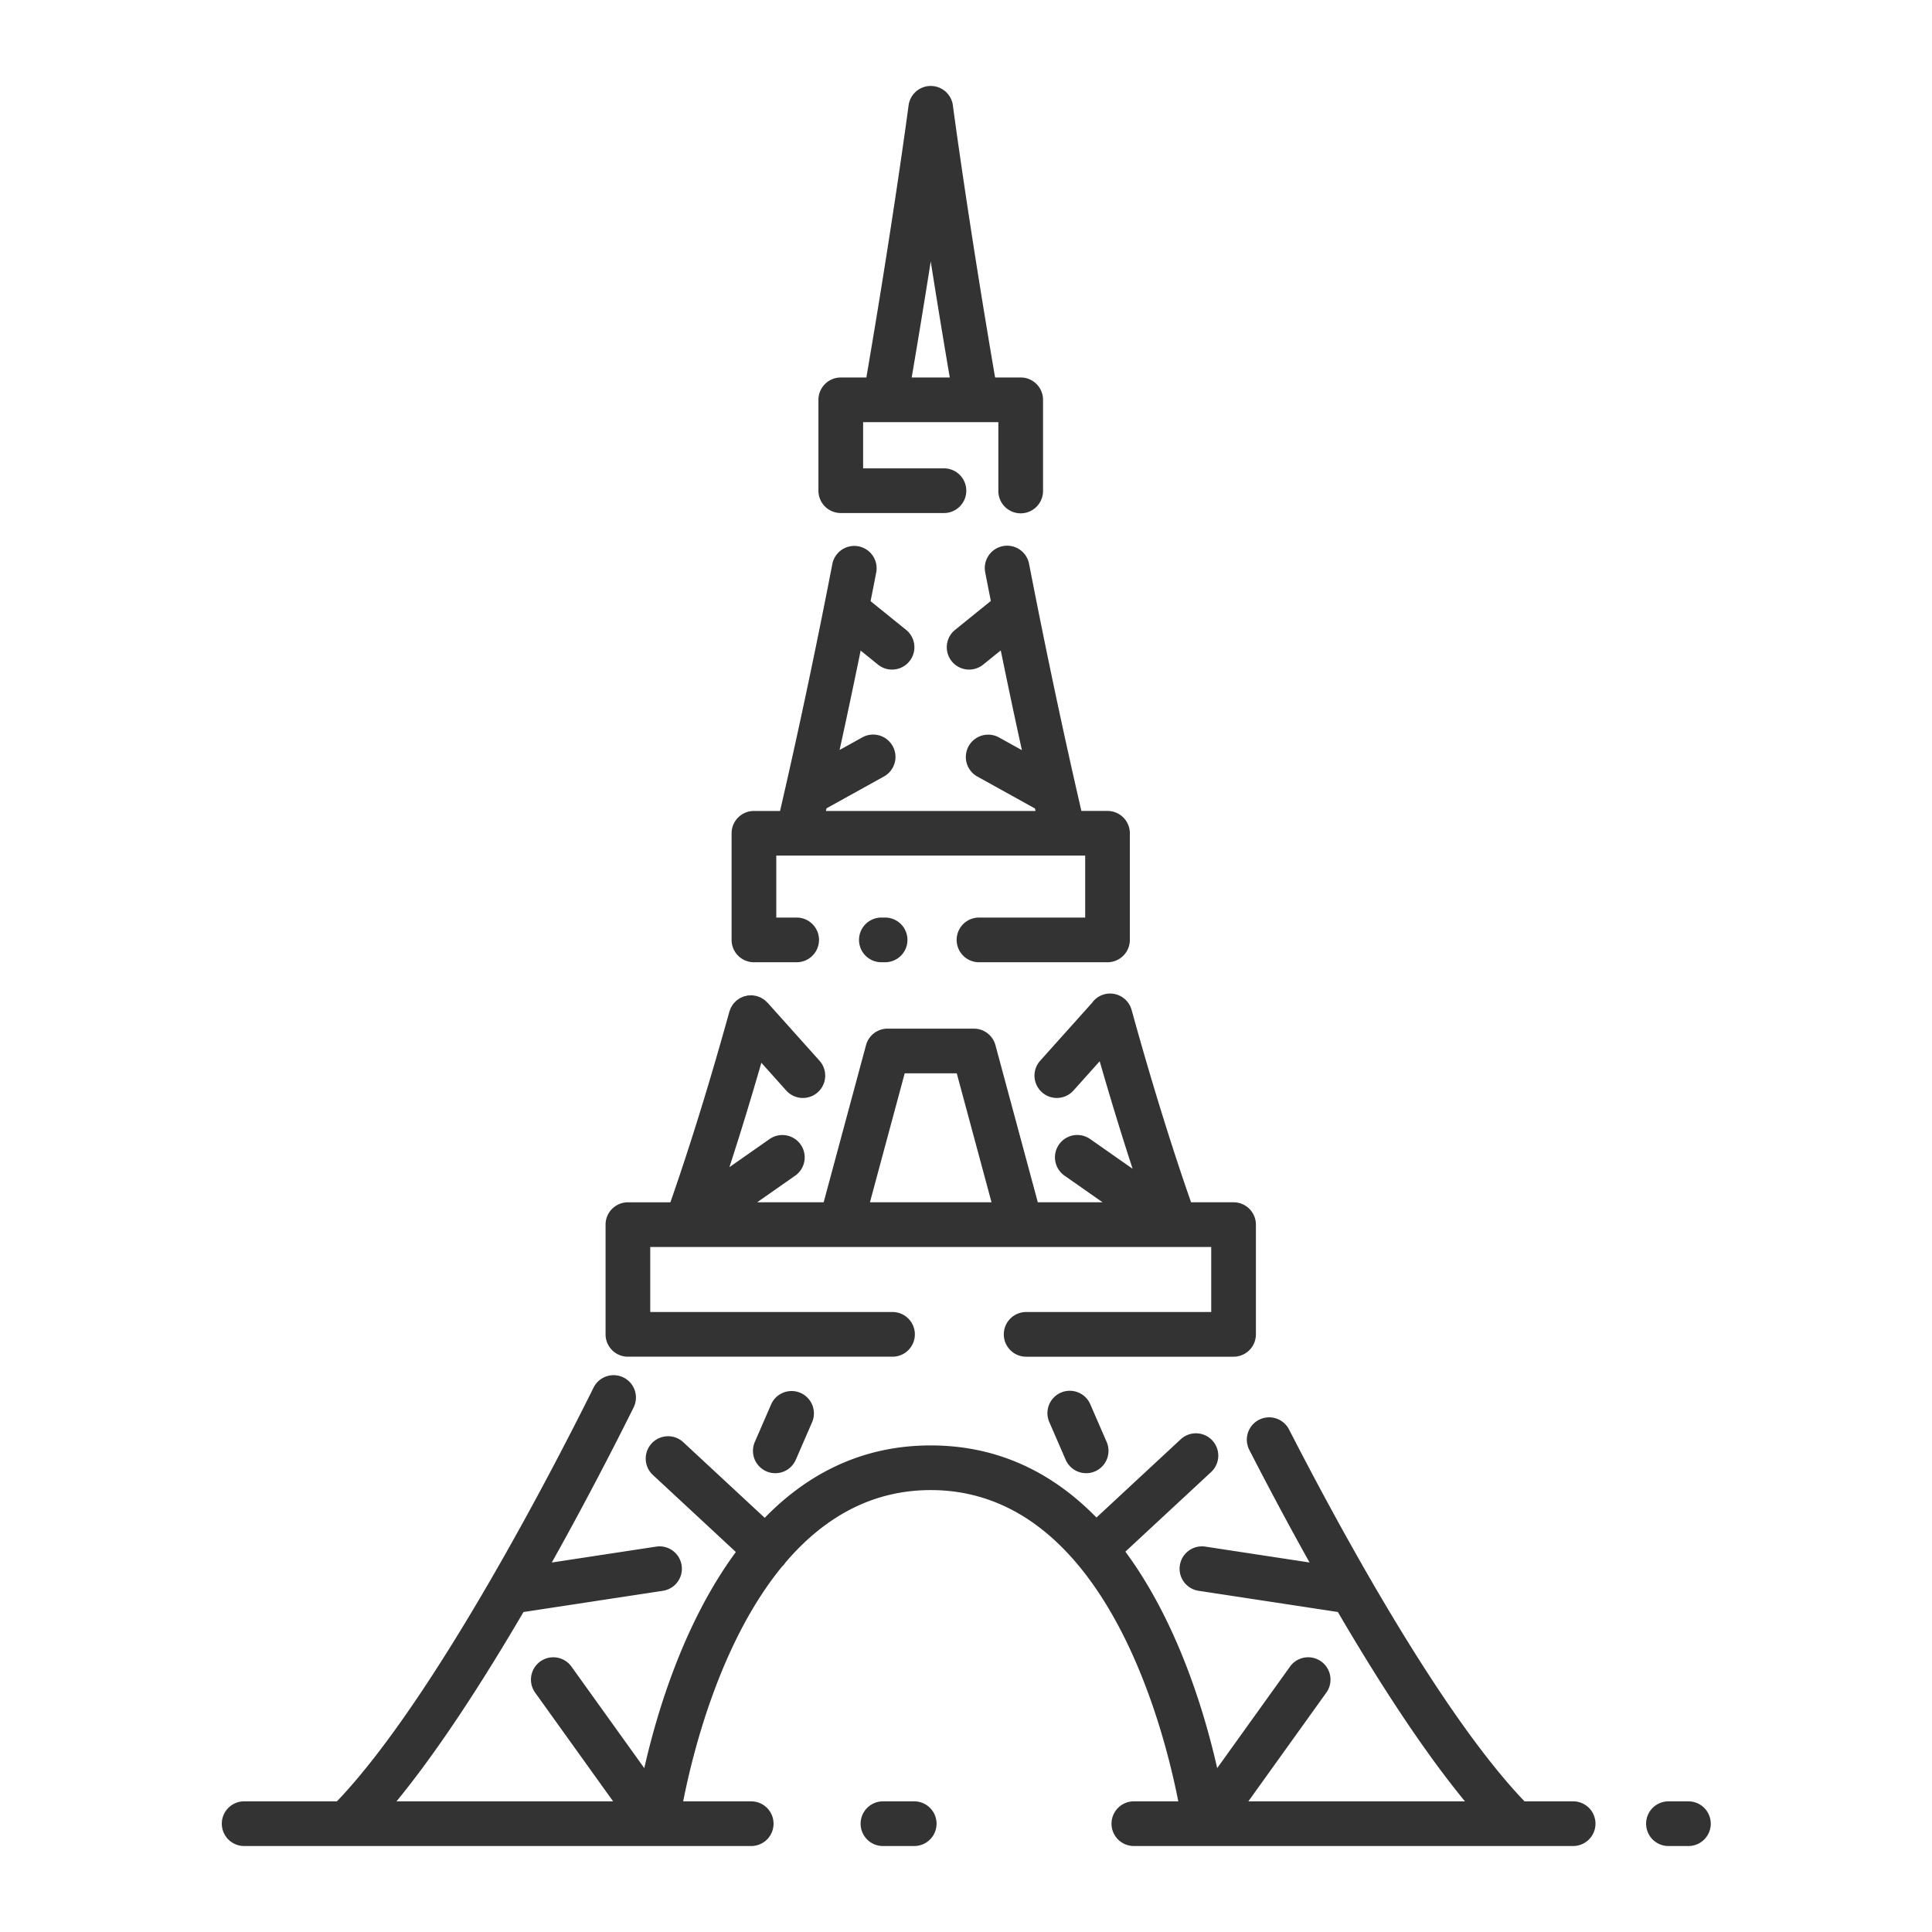 <svg id="icon" xmlns="http://www.w3.org/2000/svg" viewBox="0 0 512 512"><title>eiffel tower</title><path d="M199.8,255.005h11.323a5.921,5.921,0,0,0,0-11.842h-5.4V226.747h5.695l.012,0,.017,0h70.409l.017,0,.013,0h5.7v16.416H259.445a5.921,5.921,0,0,0,0,11.842H293.5a5.921,5.921,0,0,0,5.921-5.921V220.827a5.921,5.921,0,0,0-5.921-5.921h-6.919c-4.745-20.5-9.4-42.471-13.857-65.442a5.921,5.921,0,1,0-11.625,2.254q.736,3.792,1.48,7.541l-9.518,7.7a5.921,5.921,0,0,0,7.444,9.209l4.708-3.806q2.762,13.507,5.6,26.434l-6.1-3.382a5.921,5.921,0,0,0-5.741,10.357l15.305,8.485c.051.22.1.435.152.655H218.878c.054-.235.108-.465.162-.7l15.224-8.44a5.921,5.921,0,0,0-5.742-10.357l-6.019,3.337q2.823-12.865,5.578-26.34l4.647,3.757a5.921,5.921,0,0,0,7.444-9.209l-9.457-7.645c.5-2.521,1-5.046,1.489-7.591a5.92,5.92,0,1,0-11.624-2.254c-4.455,22.971-9.112,44.947-13.858,65.442H199.8a5.921,5.921,0,0,0-5.921,5.921v28.257A5.921,5.921,0,0,0,199.8,255.005Z" style="fill:#333"/><path d="M233.57,243.163a5.921,5.921,0,0,0,0,11.842h.994a5.921,5.921,0,0,0,0-11.842Z" style="fill:#333"/><path d="M222.814,135.961h27.421a5.921,5.921,0,0,0,0-11.841h-21.5V111.877h35.839V130.04a5.921,5.921,0,1,0,11.841,0V105.956a5.921,5.921,0,0,0-5.92-5.921h-6.783c-6.972-40.672-10.841-69.489-11.172-71.983a5.921,5.921,0,0,0-11.745-.2c-.007.051-.015.1-.02.153-.251,1.889-4.128,30.9-11.18,72.034h-6.781a5.921,5.921,0,0,0-5.921,5.921V130.04A5.921,5.921,0,0,0,222.814,135.961Zm23.84-66.689c1.431,9.1,3.117,19.461,5.045,30.763H241.608C243.536,88.732,245.222,78.369,246.654,69.272Z" style="fill:#333"/><path d="M166.4,359.538H236.45a5.921,5.921,0,1,0,0-11.841H172.323V330.461H320.986V347.7h-48.97a5.921,5.921,0,1,0,0,11.841h54.891a5.921,5.921,0,0,0,5.921-5.921V324.54a5.921,5.921,0,0,0-5.921-5.92H315.641c-5.3-15.2-10.6-32.32-15.753-50.979a5.921,5.921,0,0,0-7.284-4.13,5.861,5.861,0,0,0-3.189,2.238L275.662,281.1a5.92,5.92,0,1,0,8.82,7.9l6.947-7.756c2.877,10,5.79,19.512,8.72,28.488l-11.34-7.936a5.921,5.921,0,0,0-6.79,9.7l10.171,7.118H275.03L263.8,276.978a5.919,5.919,0,0,0-5.717-4.38H235.221a5.921,5.921,0,0,0-5.717,4.38L218.278,318.62H200.65l10.17-7.118a5.921,5.921,0,0,0-6.789-9.7L193.3,309.312q4.266-13.1,8.468-27.669l6.592,7.36a5.92,5.92,0,1,0,8.82-7.9L203.408,265.73c-.088-.1-.194-.171-.287-.262a5.916,5.916,0,0,0-.529-.484,5.621,5.621,0,0,0-.5-.32c-.159-.1-.309-.2-.479-.287a5.891,5.891,0,0,0-.7-.272c-.114-.039-.217-.1-.336-.13-.019-.006-.037,0-.056-.01a5.952,5.952,0,0,0-.749-.129c-.14-.019-.279-.055-.418-.064a5.953,5.953,0,0,0-.6.019c-.184.007-.37,0-.551.022s-.379.087-.569.132-.361.068-.534.126-.364.161-.545.244-.341.138-.5.229c-.137.078-.261.184-.393.275a5.959,5.959,0,0,0-.563.411c-.018.015-.038.025-.055.04-.108.1-.187.212-.287.315a5.656,5.656,0,0,0-.455.5,5.927,5.927,0,0,0-.336.522c-.093.152-.194.295-.273.457a5.909,5.909,0,0,0-.277.711c-.038.112-.095.213-.127.329-5.116,18.485-10.369,35.447-15.626,50.518H166.4a5.921,5.921,0,0,0-5.921,5.92v29.077A5.921,5.921,0,0,0,166.4,359.538Zm73.355-75.1h13.794l9.214,34.181H230.542Z" style="fill:#333"/><path d="M204.376,372.134l-4.312,9.931a5.921,5.921,0,1,0,10.861,4.717l4.312-9.931a5.921,5.921,0,0,0-10.861-4.717Z" style="fill:#333"/><path d="M281.143,369.062a5.92,5.92,0,0,0-3.073,7.789l4.313,9.931a5.921,5.921,0,1,0,10.861-4.717l-4.312-9.931A5.922,5.922,0,0,0,281.143,369.062Z" style="fill:#333"/><path d="M64.627,489.218H199a5.921,5.921,0,1,0,0-11.841H181.049c2.566-13.048,9.852-42.364,26.274-62.3.077-.074.166-.129.24-.209a5.89,5.89,0,0,0,.581-.768c9.557-11.207,22.116-19.212,38.51-19.212,45.56,0,61.532,61.769,65.605,82.484h-11.7a5.921,5.921,0,1,0,0,11.841H416.976a5.921,5.921,0,0,0,0-11.841H404.005c-22.153-23.166-48.475-71.415-62.4-98.558a5.921,5.921,0,0,0-10.536,5.406c4.31,8.4,9.791,18.784,15.981,29.856l-27.663-4.212a5.921,5.921,0,0,0-1.782,11.707l36.941,5.625c10.5,17.955,22.323,36.366,33.683,50.176h-57.4l20.6-28.724a5.921,5.921,0,1,0-9.622-6.9l-19.24,26.824c-3.361-14.854-10.493-38.643-24.332-57.368L321,390.067a5.921,5.921,0,0,0-8.057-8.678l-22.369,20.772c-11.009-11.273-25.34-19.109-43.918-19.109-18.622,0-32.977,7.872-44,19.187L181.073,382.2a5.92,5.92,0,1,0-8.057,8.677L195.01,411.3c-13.795,18.711-20.911,42.447-24.266,57.277L151.5,441.75a5.921,5.921,0,1,0-9.622,6.9l20.6,28.724H105.07c11.355-13.826,23.2-32.307,33.657-50.171l36.979-5.63a5.921,5.921,0,0,0-1.782-11.707l-27.692,4.216c9.829-17.561,17.727-33.124,21.68-41.095a5.92,5.92,0,0,0-10.608-5.261c-9.443,19.04-41.778,82.209-68.012,109.648H64.627a5.921,5.921,0,0,0,0,11.841Z" style="fill:#333"/><path d="M242.2,489.218a5.921,5.921,0,1,0,0-11.841h-8.131a5.921,5.921,0,1,0,0,11.841Z" style="fill:#333"/><path d="M442.235,489.218h5.137a5.921,5.921,0,1,0,0-11.841h-5.137a5.921,5.921,0,1,0,0,11.841Z" style="fill:#333"/></svg>